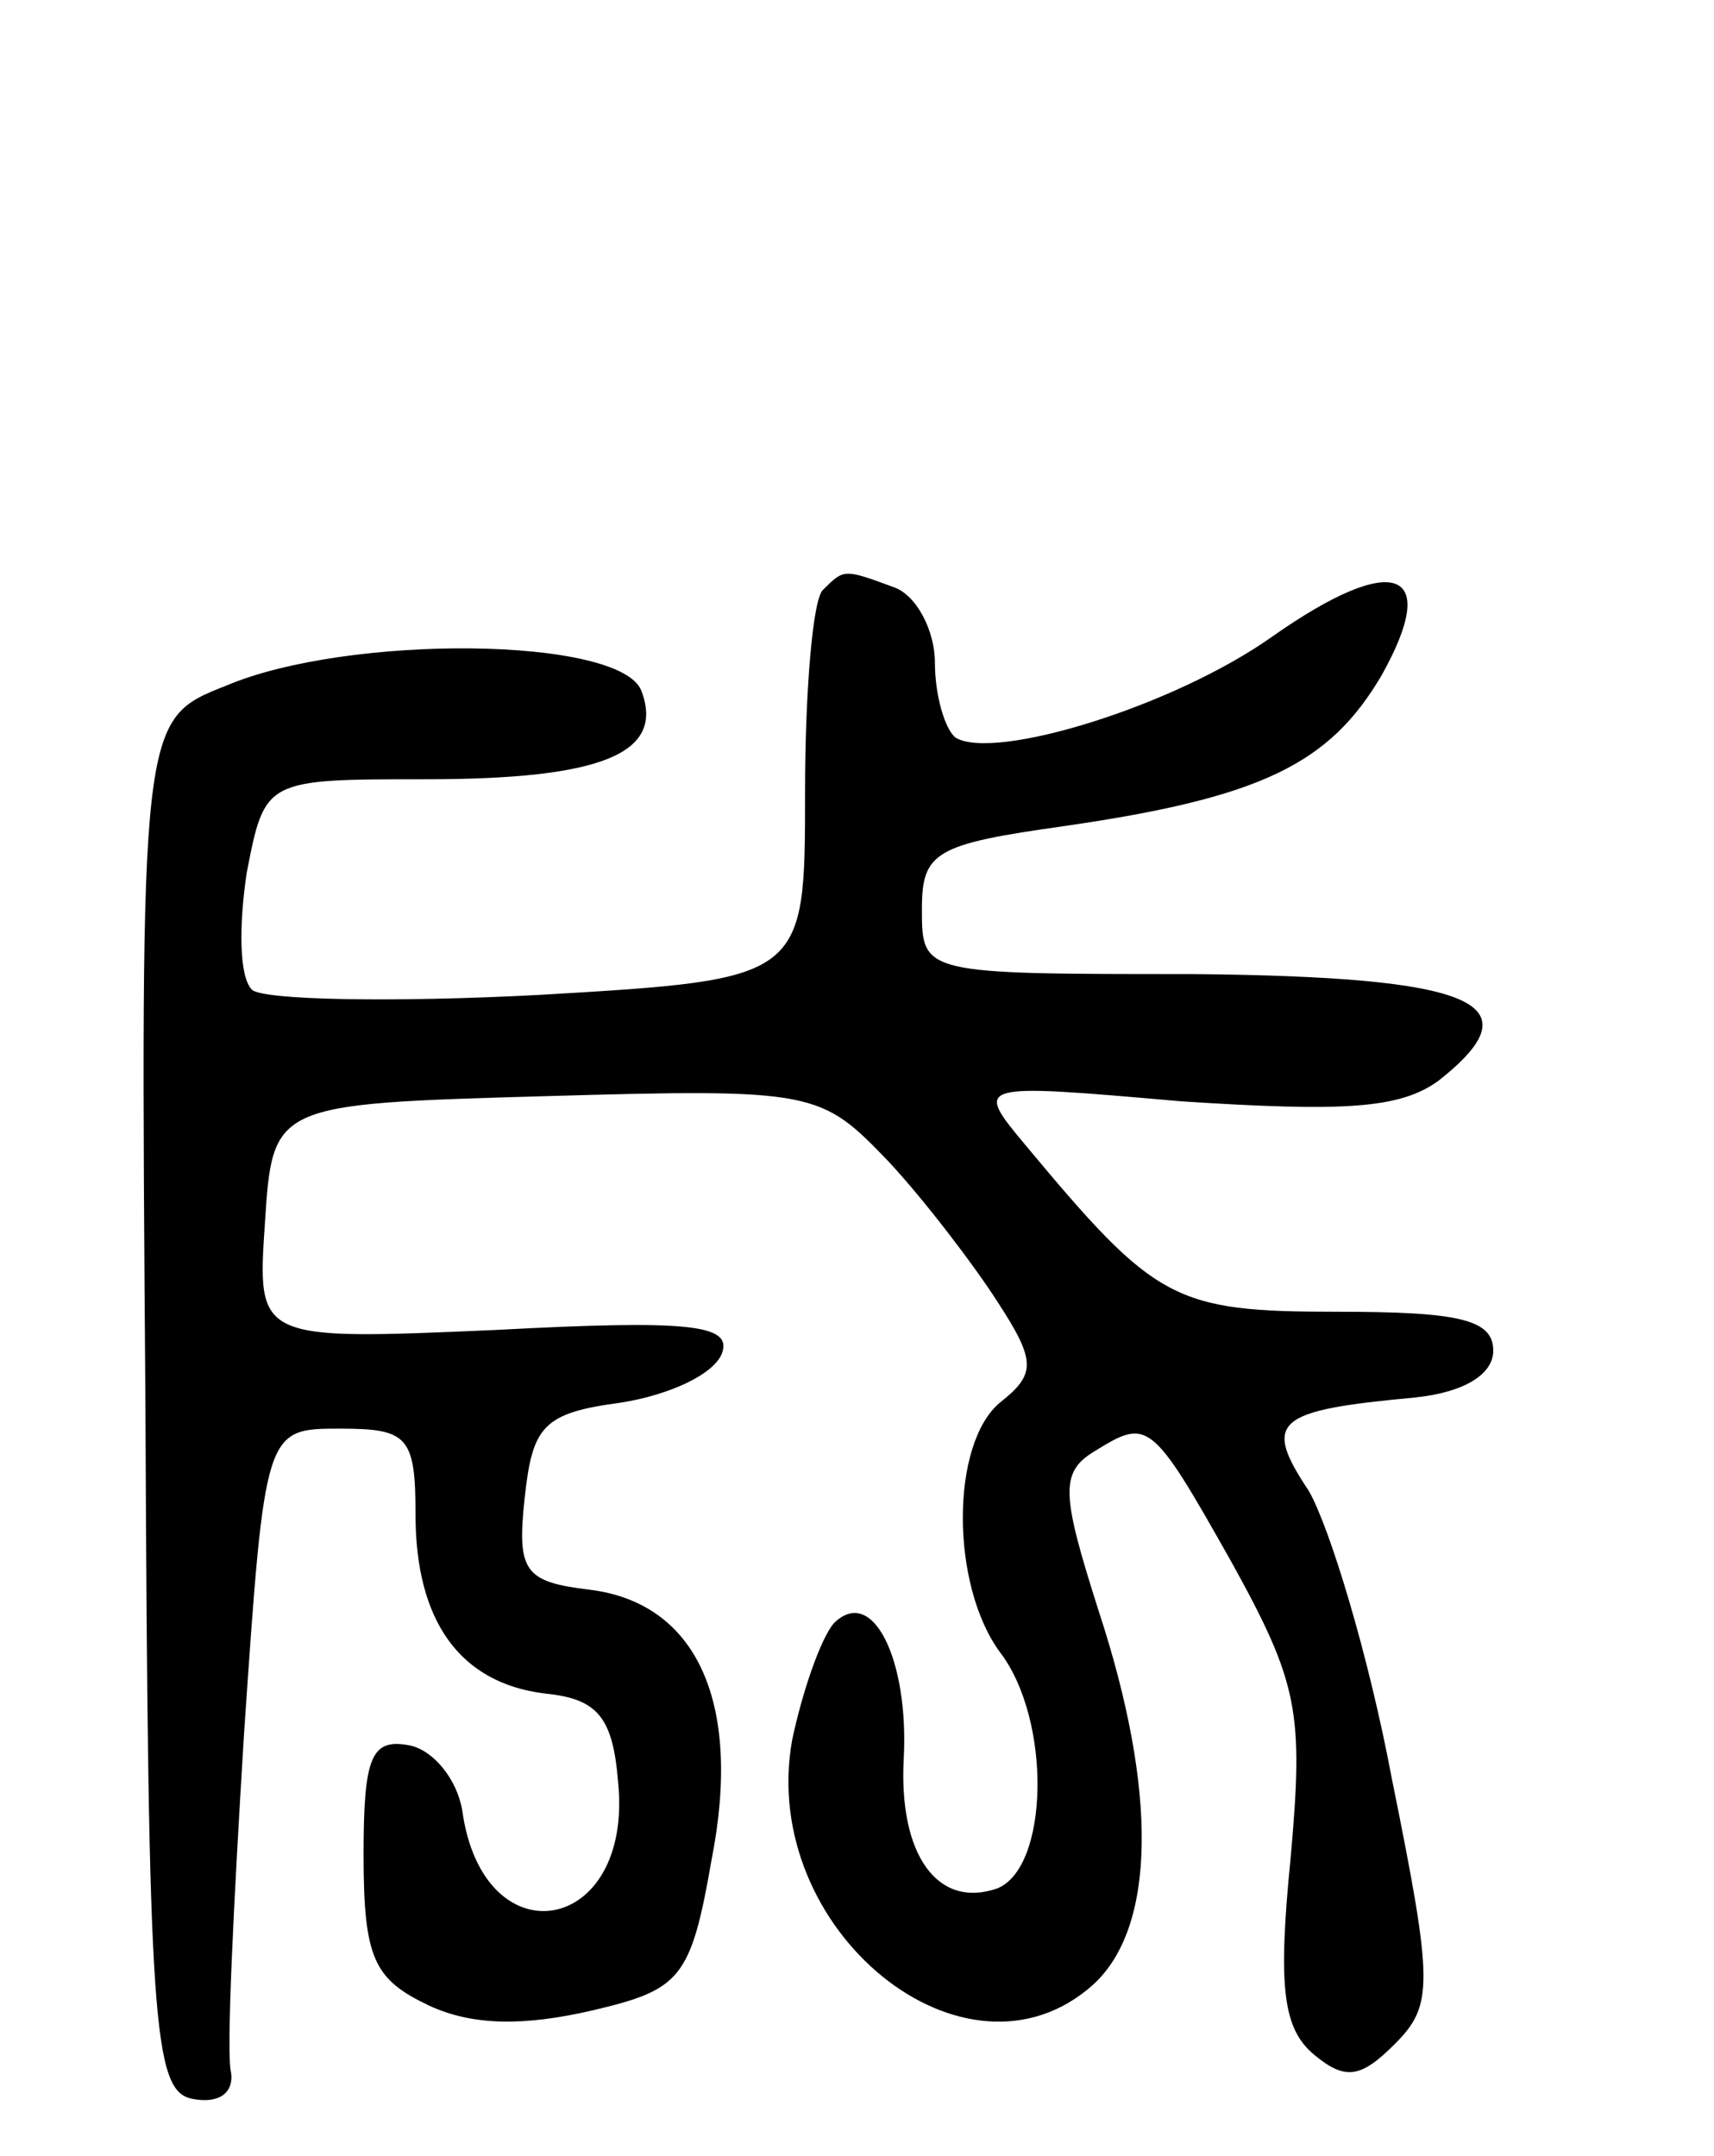 <svg version="1.0" xmlns="http://www.w3.org/2000/svg"
 width="66pt" height="83pt" viewBox="0 0 66 83"
 preserveAspectRatio="xMidYMid meet">
<g transform="translate(0,83) scale(0.1,-0.1)"
fill="#000000" stroke="none">
<path d="M317 603 c-4 -3 -7 -39 -7 -78 0 -72 0 -72 -102 -78 -57 -3 -107 -2
-111 2 -5 5 -5 25 -2 45 7 36 7 36 69 36 68 0 92 10 83 34 -8 21 -113 22 -160
2 -33 -13 -33 -13 -31 -277 1 -239 3 -264 18 -267 10 -2 16 2 15 10 -2 7 1 66
5 131 8 117 8 117 37 117 26 0 29 -3 29 -33 0 -41 17 -65 50 -69 20 -2 26 -9
28 -34 6 -59 -52 -69 -60 -11 -2 12 -11 23 -20 25 -15 3 -18 -4 -18 -42 0 -40
4 -48 25 -58 17 -8 37 -8 63 -2 34 8 38 12 46 58 12 61 -6 99 -47 104 -25 3
-28 7 -25 35 3 28 7 33 37 37 19 3 36 11 39 19 4 11 -12 13 -87 9 -92 -4 -92
-4 -89 41 3 46 3 46 108 49 104 3 106 2 132 -25 14 -15 33 -40 42 -54 15 -23
15 -28 1 -39 -19 -16 -19 -70 0 -96 20 -26 19 -83 -1 -91 -23 -8 -38 13 -36
50 2 38 -12 67 -27 52 -5 -6 -12 -26 -16 -45 -13 -73 67 -138 116 -94 24 22
25 74 2 144 -14 44 -15 53 -2 61 21 13 22 13 53 -42 26 -47 28 -58 23 -114 -5
-50 -3 -66 9 -76 12 -10 18 -9 31 4 15 15 15 23 -1 102 -9 48 -24 97 -32 111
-18 27 -13 31 41 36 19 2 30 9 30 18 0 12 -13 15 -60 15 -63 0 -70 4 -120 64
-20 24 -20 24 60 17 62 -4 84 -3 99 8 38 30 14 40 -95 41 -104 0 -104 0 -104
25 0 22 5 25 55 32 76 11 102 24 122 58 23 41 5 48 -42 15 -38 -27 -107 -48
-122 -39 -4 3 -8 16 -8 29 0 12 -7 26 -16 29 -19 7 -19 7 -27 -1z"/>
</g>
</svg>
